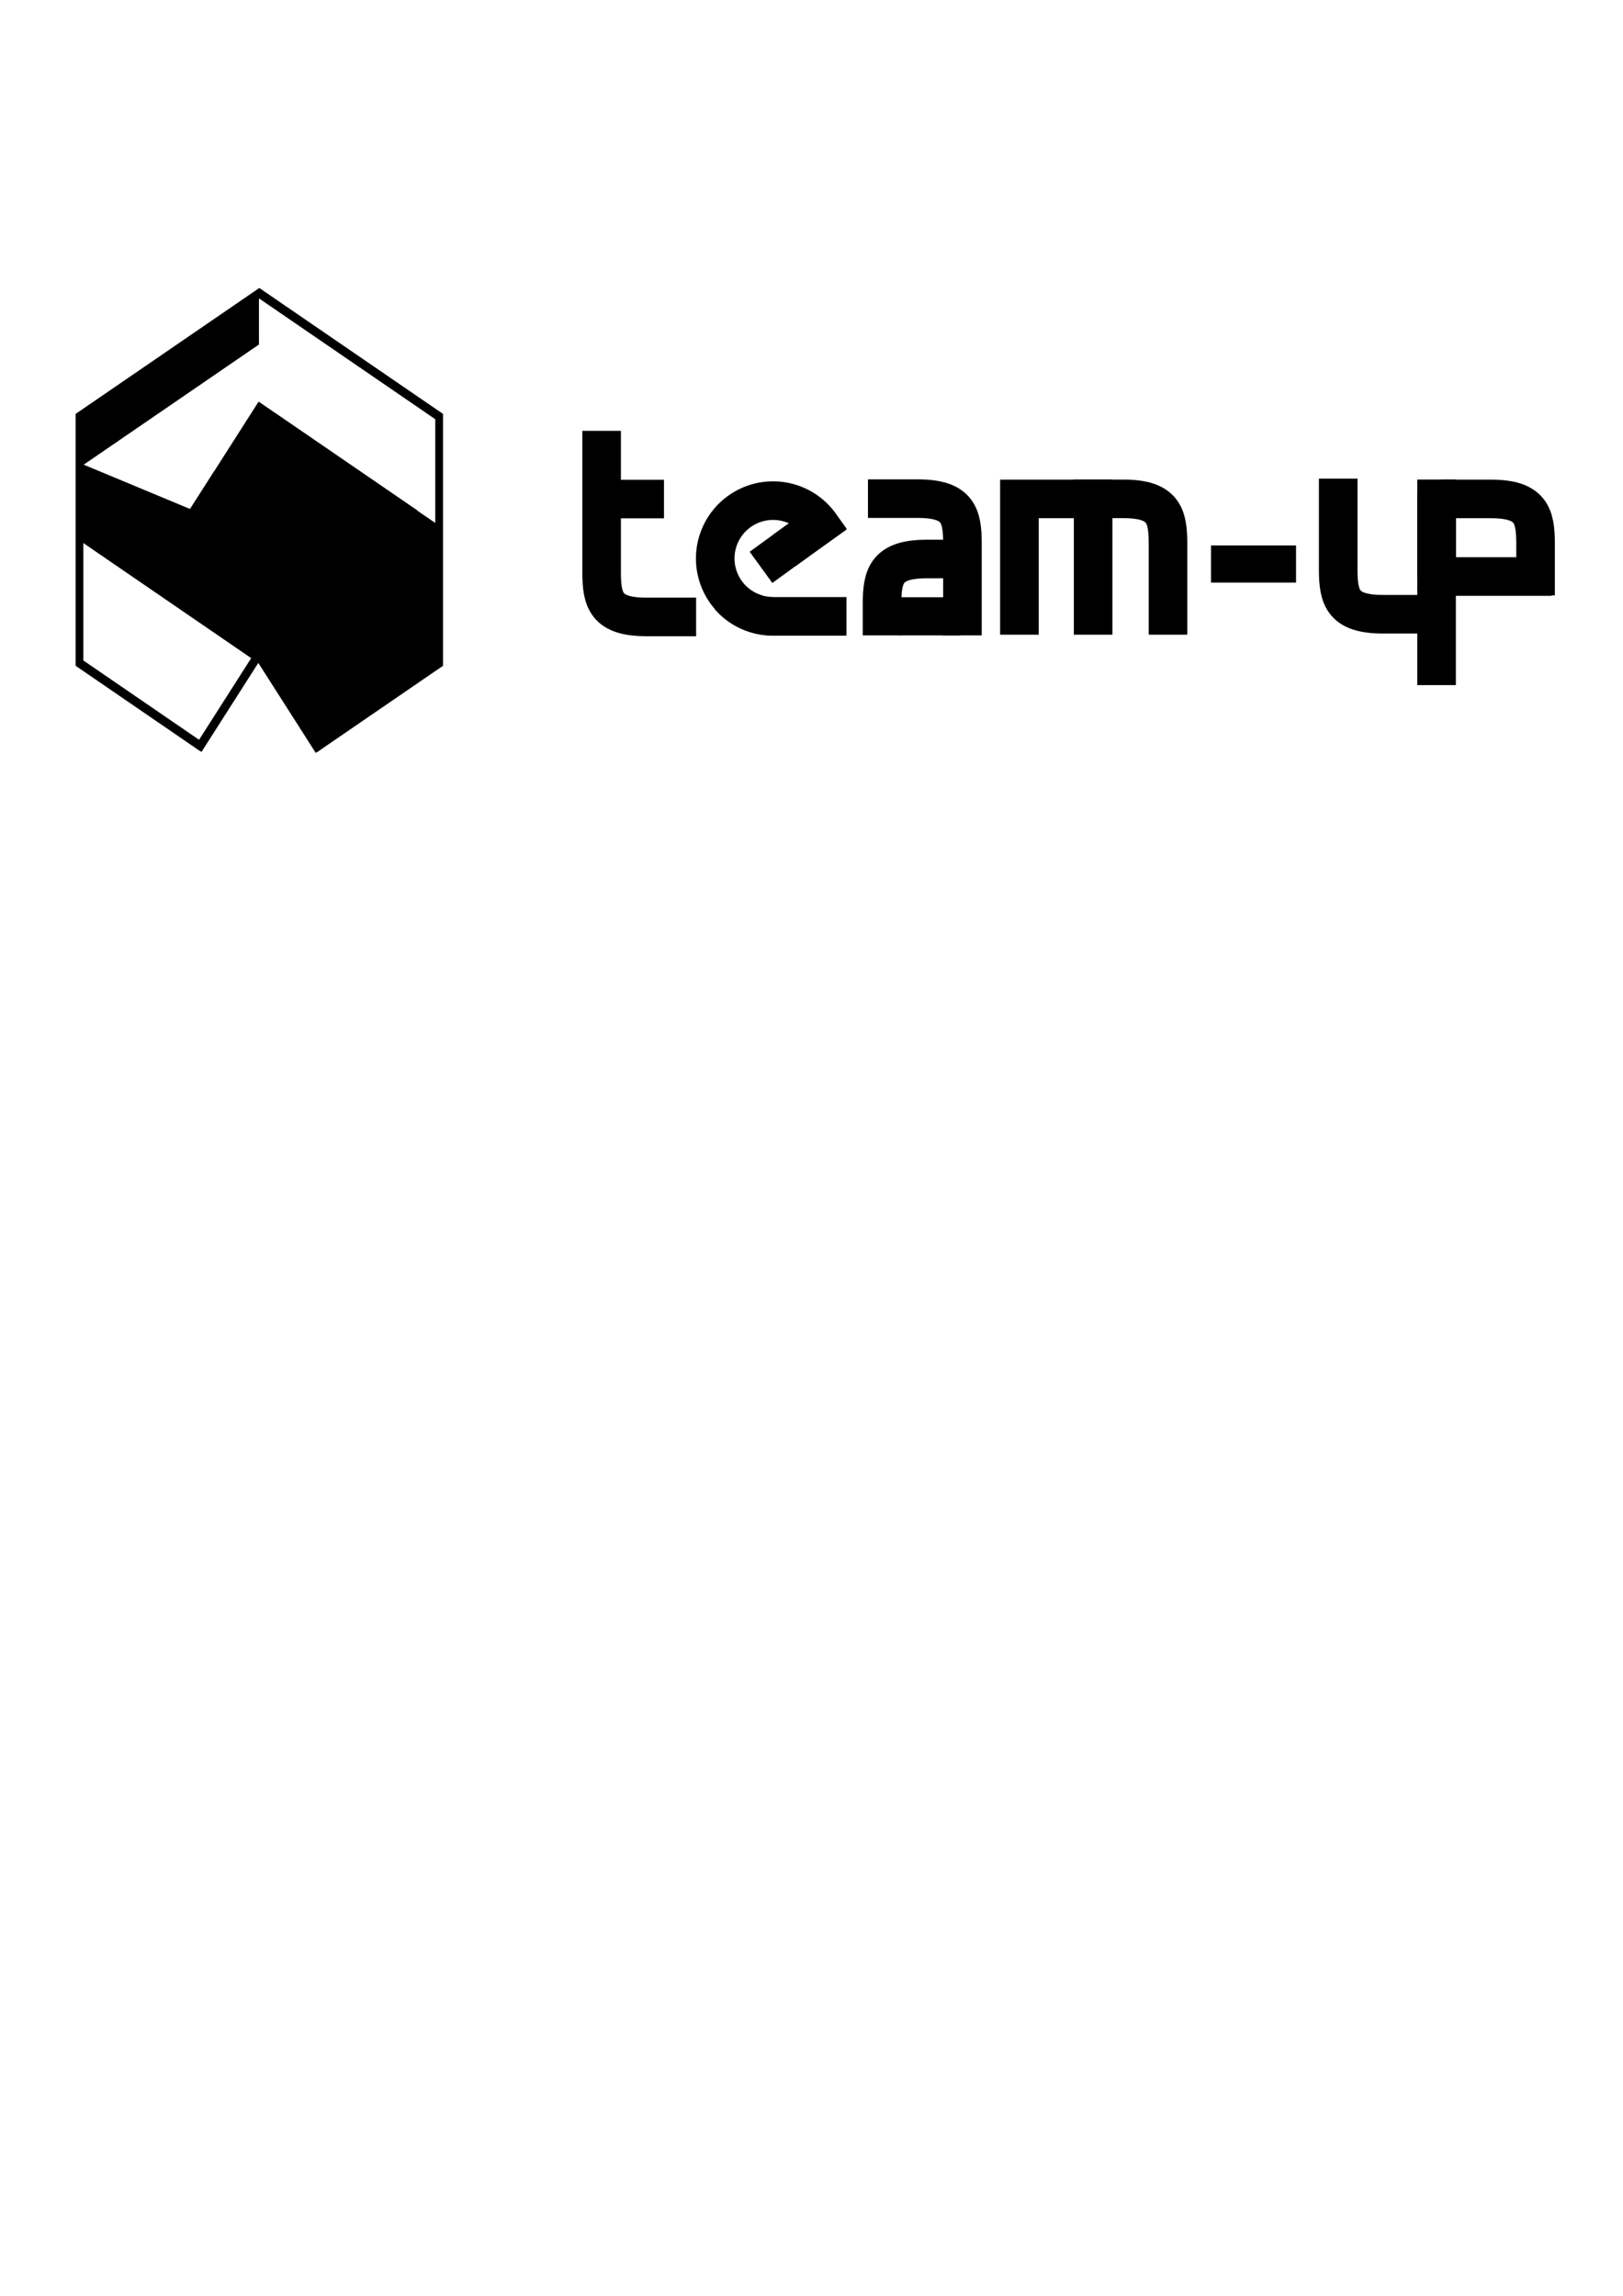 <?xml version="1.0" encoding="UTF-8" standalone="no"?>
<!-- Created with Inkscape (http://www.inkscape.org/) -->

<svg
   xmlns:dc="http://purl.org/dc/elements/1.1/"
   xmlns:cc="http://creativecommons.org/ns#"
   xmlns:rdf="http://www.w3.org/1999/02/22-rdf-syntax-ns#"
   xmlns:svg="http://www.w3.org/2000/svg"
   xmlns="http://www.w3.org/2000/svg"
   xmlns:sodipodi="http://sodipodi.sourceforge.net/DTD/sodipodi-0.dtd"
   xmlns:inkscape="http://www.inkscape.org/namespaces/inkscape"
   width="210mm"
   height="297mm"
   viewBox="0 0 744.094 1052.362"
   id="svg4444"
   version="1.1"
   inkscape:version="0.91 r13725"
   sodipodi:docname="logoteam-up.svg">
  <defs
     id="defs4446">
    <clipPath
       clipPathUnits="userSpaceOnUse"
       id="clipPath4930">
      <path
         style="fill:none;fill-rule:evenodd;stroke:#000000;stroke-width:1px;stroke-linecap:butt;stroke-linejoin:miter;stroke-opacity:1"
         d="M 251.669,833.954 371.405,675.414 490.033,841.715 822.635,709.783 819.309,119.969 248.343,4.667 -79.824,205.337 -25.499,779.629 223.952,843.932 Z"
         id="path4932"
         inkscape:connector-curvature="0" />
    </clipPath>
    <clipPath
       clipPathUnits="userSpaceOnUse"
       id="clipPath4372">
      <path
         style="fill:none;fill-rule:evenodd;stroke:#000000;stroke-width:1.075px;stroke-linecap:butt;stroke-linejoin:miter;stroke-opacity:1"
         d="M 732.646,375.391 606.614,499.577 27.699,484.383 l 0,-149.927 592.765,-146.456 z"
         id="path4374"
         inkscape:connector-curvature="0" />
    </clipPath>
    <clipPath
       clipPathUnits="userSpaceOnUse"
       id="clipPath5219">
      <path
         style="fill:none;fill-rule:evenodd;stroke:#000000;stroke-width:1.287px;stroke-linecap:butt;stroke-linejoin:miter;stroke-opacity:1"
         d="m 405.556,1146.978 80.297,92.115 157.684,-43.968 -52.949,-56.262 -162.339,-27.189 z"
         id="path5221"
         inkscape:connector-curvature="0" />
    </clipPath>
    <clipPath
       clipPathUnits="userSpaceOnUse"
       id="clipPath5213">
      <path
         style="fill:none;fill-rule:evenodd;stroke:#000000;stroke-width:1.287px;stroke-linecap:butt;stroke-linejoin:miter;stroke-opacity:1"
         d="m -864.644,120.691 143.138,163.99 132.082,-78.781 -48.876,-47.043 z"
         id="path5215"
         inkscape:connector-curvature="0" />
    </clipPath>
    <clipPath
       clipPathUnits="userSpaceOnUse"
       id="clipPath4994">
      <path
         style="fill:none;fill-rule:evenodd;stroke:#000000;stroke-width:1px;stroke-linecap:butt;stroke-linejoin:miter;stroke-opacity:1"
         d="M 447.708,501.795 160.354,402.9 283.505,134.206 460.769,100.619 457.037,363.716 Z"
         id="path4996"
         inkscape:connector-curvature="0" />
    </clipPath>
    <clipPath
       clipPathUnits="userSpaceOnUse"
       id="clipPath4946">
      <path
         style="fill:none;fill-rule:evenodd;stroke:#000000;stroke-width:1.287px;stroke-linecap:butt;stroke-linejoin:miter;stroke-opacity:1"
         d="m 485.64,1215.299 -58.433,-35.606 -36.358,-44.663 106.477,-94.642 -145.432,-276.646 229.835,-1.007 158.417,129.424 -24.672,172.4 -101.283,83.888 41.552,160.125 -84.403,-47.686 z"
         id="path4948"
         inkscape:connector-curvature="0" />
    </clipPath>
    <clipPath
       clipPathUnits="userSpaceOnUse"
       id="clipPath4351">
      <path
         style="fill:none;fill-rule:evenodd;stroke:#000000;stroke-width:1.287px;stroke-linecap:butt;stroke-linejoin:miter;stroke-opacity:1"
         d="m 485.64,1215.299 -58.433,-35.606 -36.358,-44.663 106.477,-94.642 -145.432,-276.646 229.835,-1.007 158.417,129.424 -24.672,172.4 -101.283,83.888 41.552,160.125 -84.403,-47.686 z"
         id="path4353"
         inkscape:connector-curvature="0" />
    </clipPath>
    <clipPath
       clipPathUnits="userSpaceOnUse"
       id="clipPath4355">
      <path
         style="fill:none;fill-rule:evenodd;stroke:#000000;stroke-width:1px;stroke-linecap:butt;stroke-linejoin:miter;stroke-opacity:1"
         d="M 447.708,501.795 160.354,402.9 283.505,134.206 460.769,100.619 457.037,363.716 Z"
         id="path4357"
         inkscape:connector-curvature="0" />
    </clipPath>
    <clipPath
       clipPathUnits="userSpaceOnUse"
       id="clipPath4359">
      <path
         style="fill:none;fill-rule:evenodd;stroke:#000000;stroke-width:1.287px;stroke-linecap:butt;stroke-linejoin:miter;stroke-opacity:1"
         d="m 485.64,1215.299 -58.433,-35.606 -36.358,-44.663 106.477,-94.642 -145.432,-276.646 229.835,-1.007 158.417,129.424 -24.672,172.4 -101.283,83.888 41.552,160.125 -84.403,-47.686 z"
         id="path4361"
         inkscape:connector-curvature="0" />
    </clipPath>
    <clipPath
       clipPathUnits="userSpaceOnUse"
       id="clipPath4363">
      <path
         style="fill:none;fill-rule:evenodd;stroke:#000000;stroke-width:1.287px;stroke-linecap:butt;stroke-linejoin:miter;stroke-opacity:1"
         d="m 485.64,1215.299 -58.433,-35.606 -36.358,-44.663 106.477,-94.642 -145.432,-276.646 229.835,-1.007 158.417,129.424 -24.672,172.4 -101.283,83.888 41.552,160.125 -84.403,-47.686 z"
         id="path4365"
         inkscape:connector-curvature="0" />
    </clipPath>
    <clipPath
       clipPathUnits="userSpaceOnUse"
       id="clipPath4330">
      <path
         style="fill:none;fill-rule:evenodd;stroke:#000000;stroke-width:1.075px;stroke-linecap:butt;stroke-linejoin:miter;stroke-opacity:1"
         d="M 727.629,374.73 843.586,259.637 826.917,21.939 453.681,22.777 455.855,383.207 Z"
         id="path4332"
         inkscape:connector-curvature="0" />
    </clipPath>
    <clipPath
       clipPathUnits="userSpaceOnUse"
       id="clipPath4369">
      <path
         style="fill:none;fill-rule:evenodd;stroke:#000000;stroke-width:1.075px;stroke-linecap:butt;stroke-linejoin:miter;stroke-opacity:1"
         d="M 727.629,374.73 843.586,259.637 826.917,21.939 453.681,22.777 455.855,383.207 Z"
         id="path4371"
         inkscape:connector-curvature="0" />
    </clipPath>
    <clipPath
       clipPathUnits="userSpaceOnUse"
       id="clipPath4354">
      <path
         style="fill:none;fill-rule:evenodd;stroke:#000000;stroke-width:1px;stroke-linecap:butt;stroke-linejoin:miter;stroke-opacity:1"
         d="M 485.121,771.891 525.831,688.776 725.986,570.888 734.467,310.517 381.651,108.666 316.346,160.401 289.207,457.241 334.157,620.079 Z"
         id="path4356"
         inkscape:connector-curvature="0" />
    </clipPath>
    <clipPath
       clipPathUnits="userSpaceOnUse"
       id="clipPath4375">
      <path
         style="fill:none;fill-rule:evenodd;stroke:#000000;stroke-width:1.075px;stroke-linecap:butt;stroke-linejoin:miter;stroke-opacity:1"
         d="M 727.629,374.73 843.586,259.637 826.917,21.939 453.681,22.777 455.855,383.207 Z"
         id="path4377"
         inkscape:connector-curvature="0" />
    </clipPath>
    <clipPath
       clipPathUnits="userSpaceOnUse"
       id="clipPath4379">
      <path
         style="fill:none;fill-rule:evenodd;stroke:#000000;stroke-width:1.075px;stroke-linecap:butt;stroke-linejoin:miter;stroke-opacity:1"
         d="M 727.629,374.73 843.586,259.637 826.917,21.939 453.681,22.777 455.855,383.207 Z"
         id="path4381"
         inkscape:connector-curvature="0" />
    </clipPath>
    <clipPath
       clipPathUnits="userSpaceOnUse"
       id="clipPath4383">
      <path
         style="fill:none;fill-rule:evenodd;stroke:#000000;stroke-width:1.075px;stroke-linecap:butt;stroke-linejoin:miter;stroke-opacity:1"
         d="M 732.646,375.391 606.614,499.577 27.699,484.383 l 0,-149.927 592.765,-146.456 z"
         id="path4385"
         inkscape:connector-curvature="0" />
    </clipPath>
    <clipPath
       clipPathUnits="userSpaceOnUse"
       id="clipPath4387">
      <path
         style="fill:none;fill-rule:evenodd;stroke:#000000;stroke-width:1.287px;stroke-linecap:butt;stroke-linejoin:miter;stroke-opacity:1"
         d="m 405.556,1146.978 80.297,92.115 157.684,-43.968 -52.949,-56.262 -162.339,-27.189 z"
         id="path4389"
         inkscape:connector-curvature="0" />
    </clipPath>
    <clipPath
       clipPathUnits="userSpaceOnUse"
       id="clipPath4230">
      <rect
         style="opacity:1;fill:none;fill-opacity:1;stroke:#000000;stroke-width:1;stroke-linecap:butt;stroke-linejoin:miter;stroke-miterlimit:12;stroke-dasharray:none;stroke-dashoffset:0;stroke-opacity:1"
         id="rect4232"
         width="169.649"
         height="208.352"
         x="243.83"
         y="96.395" />
    </clipPath>
    <clipPath
       clipPathUnits="userSpaceOnUse"
       id="clipPath4180">
      <path
         style="fill:none;fill-rule:evenodd;stroke:#000000;stroke-width:1px;stroke-linecap:butt;stroke-linejoin:miter;stroke-opacity:1"
         d="m 333.35,182.621 59.599,84.853 100.005,-103.036 -221.223,-96.975 -32.325,151.523 69.701,113.137 149.503,16.162 -107.076,-51.518 -39.396,-70.711 -3.03,-28.284 15.152,-14.142 z"
         id="path4182"
         inkscape:connector-curvature="0" />
    </clipPath>
    <clipPath
       clipPathUnits="userSpaceOnUse"
       id="clipPath4188">
      <rect
         style="opacity:1;fill:none;fill-opacity:1;stroke:#000000;stroke-width:0.95;stroke-linecap:butt;stroke-linejoin:miter;stroke-miterlimit:12;stroke-dasharray:none;stroke-dashoffset:0;stroke-opacity:1"
         id="rect4190"
         width="196.019"
         height="321.278"
         x="327.264"
         y="130.068" />
    </clipPath>
    <clipPath
       clipPathUnits="userSpaceOnUse"
       id="clipPath4303">
      <path
         style="fill:none;fill-rule:evenodd;stroke:#000000;stroke-width:1px;stroke-linecap:butt;stroke-linejoin:miter;stroke-opacity:1"
         d="m 298.799,212.237 -42.419,2.509 -0.684,-25.201 19.271,-34.551 6.614,-2.395 60.55,3.535 -8.894,33.981 z"
         id="path4305"
         inkscape:connector-curvature="0"
         sodipodi:nodetypes="cccccccc" />
    </clipPath>
    <clipPath
       clipPathUnits="userSpaceOnUse"
       id="clipPath5802">
      <path
         style="fill:none;fill-rule:evenodd;stroke:#000000;stroke-width:1px;stroke-linecap:butt;stroke-linejoin:miter;stroke-opacity:1"
         d="m 333.35,182.621 59.599,84.853 100.005,-103.036 -221.223,-96.975 -32.325,151.523 69.701,113.137 149.503,16.162 -107.076,-51.518 -39.396,-70.711 -3.03,-28.284 15.152,-14.142 z"
         id="path5804"
         inkscape:connector-curvature="0" />
    </clipPath>
    <clipPath
       clipPathUnits="userSpaceOnUse"
       id="clipPath5806">
      <rect
         style="opacity:1;fill:none;fill-opacity:1;stroke:#000000;stroke-width:0.95;stroke-linecap:butt;stroke-linejoin:miter;stroke-miterlimit:12;stroke-dasharray:none;stroke-dashoffset:0;stroke-opacity:1"
         id="rect5808"
         width="196.019"
         height="321.278"
         x="327.264"
         y="130.068" />
    </clipPath>
    <clipPath
       clipPathUnits="userSpaceOnUse"
       id="clipPath4337">
      <rect
         style="opacity:1;fill:none;fill-opacity:1;stroke:#000000;stroke-width:0.976;stroke-linecap:butt;stroke-linejoin:miter;stroke-miterlimit:12;stroke-dasharray:none;stroke-dashoffset:0;stroke-opacity:1"
         id="rect4339"
         width="116.778"
         height="330.291"
         x="-561.216"
         y="-122.788"
         transform="matrix(-0.809,-0.588,0.588,-0.809,0,0)" />
    </clipPath>
    <clipPath
       clipPathUnits="userSpaceOnUse"
       id="clipPath5812">
      <rect
         style="opacity:1;fill:none;fill-opacity:1;stroke:#000000;stroke-width:1;stroke-linecap:butt;stroke-linejoin:miter;stroke-miterlimit:12;stroke-dasharray:none;stroke-dashoffset:0;stroke-opacity:1"
         id="rect5814"
         width="169.649"
         height="208.352"
         x="243.83"
         y="96.395" />
    </clipPath>
    <clipPath
       clipPathUnits="userSpaceOnUse"
       id="clipPath5816">
      <path
         style="fill:none;fill-rule:evenodd;stroke:#000000;stroke-width:1px;stroke-linecap:butt;stroke-linejoin:miter;stroke-opacity:1"
         d="m 333.35,182.621 59.599,84.853 100.005,-103.036 -221.223,-96.975 -32.325,151.523 69.701,113.137 149.503,16.162 -107.076,-51.518 -39.396,-70.711 -3.03,-28.284 15.152,-14.142 z"
         id="path5818"
         inkscape:connector-curvature="0" />
    </clipPath>
    <clipPath
       clipPathUnits="userSpaceOnUse"
       id="clipPath5820">
      <rect
         style="opacity:1;fill:none;fill-opacity:1;stroke:#000000;stroke-width:0.95;stroke-linecap:butt;stroke-linejoin:miter;stroke-miterlimit:12;stroke-dasharray:none;stroke-dashoffset:0;stroke-opacity:1"
         id="rect5822"
         width="196.019"
         height="321.278"
         x="327.264"
         y="130.068" />
    </clipPath>
    <clipPath
       clipPathUnits="userSpaceOnUse"
       id="clipPath5824">
      <path
         style="fill:none;fill-rule:evenodd;stroke:#000000;stroke-width:1px;stroke-linecap:butt;stroke-linejoin:miter;stroke-opacity:1"
         d="m 298.799,212.237 -42.419,2.509 -0.684,-25.201 19.271,-34.551 6.614,-2.395 60.55,3.535 -8.894,33.981 z"
         id="path5826"
         inkscape:connector-curvature="0"
         sodipodi:nodetypes="cccccccc" />
    </clipPath>
    <clipPath
       clipPathUnits="userSpaceOnUse"
       id="clipPath5828">
      <path
         style="fill:none;fill-rule:evenodd;stroke:#000000;stroke-width:1px;stroke-linecap:butt;stroke-linejoin:miter;stroke-opacity:1"
         d="m 333.35,182.621 59.599,84.853 100.005,-103.036 -221.223,-96.975 -32.325,151.523 69.701,113.137 149.503,16.162 -107.076,-51.518 -39.396,-70.711 -3.03,-28.284 15.152,-14.142 z"
         id="path5830"
         inkscape:connector-curvature="0" />
    </clipPath>
    <clipPath
       clipPathUnits="userSpaceOnUse"
       id="clipPath5832">
      <rect
         style="opacity:1;fill:none;fill-opacity:1;stroke:#000000;stroke-width:0.95;stroke-linecap:butt;stroke-linejoin:miter;stroke-miterlimit:12;stroke-dasharray:none;stroke-dashoffset:0;stroke-opacity:1"
         id="rect5834"
         width="196.019"
         height="321.278"
         x="327.264"
         y="130.068" />
    </clipPath>
    <clipPath
       clipPathUnits="userSpaceOnUse"
       id="clipPath4170">
      <rect
         style="opacity:1;fill:none;fill-opacity:1;stroke:#000000;stroke-width:1;stroke-linecap:butt;stroke-linejoin:miter;stroke-miterlimit:12;stroke-dasharray:none;stroke-dashoffset:0;stroke-opacity:1"
         id="rect4172"
         width="146.47"
         height="223.241"
         x="-266.339"
         y="-355.04"
         transform="scale(-1,-1)" />
    </clipPath>
    <clipPath
       clipPathUnits="userSpaceOnUse"
       id="clipPath4355-1">
      <rect
         style="opacity:1;fill:none;fill-opacity:1;stroke:#000000;stroke-width:1.062;stroke-linecap:butt;stroke-linejoin:miter;stroke-miterlimit:12;stroke-dasharray:none;stroke-dashoffset:0;stroke-opacity:1"
         id="rect4357"
         width="162.491"
         height="175.318"
         x="125.07"
         y="-369.686"
         transform="scale(1,-1)" />
    </clipPath>
    <clipPath
       clipPathUnits="userSpaceOnUse"
       id="clipPath4411">
      <rect
         style="opacity:1;fill:none;fill-opacity:1;stroke:#000000;stroke-width:1.351;stroke-linecap:butt;stroke-linejoin:miter;stroke-miterlimit:4;stroke-dasharray:none;stroke-dashoffset:0;stroke-opacity:1"
         id="rect4413"
         width="220.973"
         height="196.931"
         x="427.205"
         y="89.123" />
    </clipPath>
    <clipPath
       clipPathUnits="userSpaceOnUse"
       id="clipPath4493">
      <rect
         style="opacity:1;fill:none;fill-opacity:1;stroke:#000000;stroke-width:1;stroke-linecap:butt;stroke-linejoin:miter;stroke-miterlimit:4;stroke-dasharray:none;stroke-dashoffset:0;stroke-opacity:1"
         id="rect4495"
         width="90.863"
         height="75.66"
         x="424.264"
         y="243.786" />
    </clipPath>
    <clipPath
       clipPathUnits="userSpaceOnUse"
       id="clipPath5844">
      <rect
         style="opacity:1;fill:none;fill-opacity:1;stroke:#000000;stroke-width:1;stroke-linecap:butt;stroke-linejoin:miter;stroke-miterlimit:4;stroke-dasharray:none;stroke-dashoffset:0;stroke-opacity:1"
         id="rect5846"
         width="90.863"
         height="75.66"
         x="424.264"
         y="243.786" />
    </clipPath>
    <clipPath
       clipPathUnits="userSpaceOnUse"
       id="clipPath5848">
      <rect
         style="opacity:1;fill:none;fill-opacity:1;stroke:#000000;stroke-width:1;stroke-linecap:butt;stroke-linejoin:miter;stroke-miterlimit:4;stroke-dasharray:none;stroke-dashoffset:0;stroke-opacity:1"
         id="rect5850"
         width="90.863"
         height="75.66"
         x="424.264"
         y="243.786" />
    </clipPath>
  </defs>
  <sodipodi:namedview
     id="base"
     pagecolor="#ffffff"
     bordercolor="#666666"
     borderopacity="1.0"
     inkscape:pageopacity="0.0"
     inkscape:pageshadow="2"
     inkscape:zoom="0.24748737"
     inkscape:cx="600.95131"
     inkscape:cy="36.83016"
     inkscape:document-units="px"
     inkscape:current-layer="layer1"
     showgrid="false"
     inkscape:window-width="1366"
     inkscape:window-height="705"
     inkscape:window-x="-8"
     inkscape:window-y="-8"
     inkscape:window-maximized="1" />
  <g
     inkscape:label="Calque 1"
     inkscape:groupmode="layer"
     id="layer1">
    <g
       id="g6049"
       transform="matrix(1.273,0,0,1.273,-148.321,-66.157)">
      <g
         transform="matrix(0.213,0,0,0.221,121.195,138.804)"
         id="g5432">
        <g
           id="g5378"
           transform="matrix(0.874,0,0,1,91.728,0)">
          <g
             id="g5328">
            <g
               id="g5277">
              <g
                 id="g5225">
                <path
                   style="opacity:1;fill:none;fill-opacity:1;stroke:#000000;stroke-width:15;stroke-linejoin:miter;stroke-miterlimit:4;stroke-dasharray:none;stroke-opacity:1"
                   d="M 371.566,84.953 23.662,285.814 l 0,401.725 347.904,200.861 347.904,-200.861 0,-401.725 L 371.566,84.953 Z"
                   id="path4135"
                   clip-path="url(#clipPath4930)"
                   inkscape:connector-curvature="0" />
                <path
                   style="opacity:1;fill:#000000;fill-opacity:1;stroke:none;stroke-width:8.687;stroke-linejoin:miter;stroke-miterlimit:4;stroke-dasharray:none;stroke-opacity:1"
                   d="M 370.852,91.408 24.996,291.09 c 0.135,0.847 0.157,1.684 0.104,2.635 -0.006,1.37 0.032,2.738 0.031,4.107 -0.067,1.037 -0.022,0.462 -0.115,1.496 -0.019,0.214 0.017,0.44 -0.059,0.641 -0.032,0.085 -0.267,-0.231 -0.229,-0.148 0.156,0.332 0.341,0.65 0.512,0.975 0.282,1.295 0.593,1.801 0.369,2.941 l 0.543,1.217 c -0.357,0.323 -0.01,-0.043 0.332,1.014 0.622,1.92 0.534,3.07 0.502,5 2.76e-4,1.444 0.021,2.89 0,4.334 -0.041,1.478 -0.058,2.951 0.141,4.42 -0.026,0.498 -0.222,3.168 -0.672,3.463 0.016,0.574 0.002,1.098 -0.018,1.836 -0.164,1.364 -0.514,2.764 -0.549,4.139 -0.06,2.358 0.31,4.756 -0.441,7.061 -0.282,0.958 -0.42,1.971 -0.848,2.873 -0.037,0.078 -0.11,-0.317 -0.119,-0.23 -0.171,1.703 0.145,3.453 -0.008,5.158 -0.011,3.934 0.052,7.868 0.039,11.803 -0.016,1.024 -0.033,1.244 -0.039,1.666 0.3,0.474 0.534,0.913 0.639,1.182 0.669,1.713 0.401,2.981 0.271,4.699 0.123,0.748 -0.304,1.511 -0.393,2.27 0.006,0.153 0.008,0.318 0.027,0.418 0.006,0.03 -0.027,0.116 -0.031,0.086 -0.024,-0.168 -0.016,-0.335 0.004,-0.504 -0.011,-0.305 -0.031,-0.595 -0.189,-0.469 -0.805,0.641 -1.504,1.395 -2.182,2.174 0.2,0.666 0.29,1.317 0.307,1.965 L 370.852,168.432 l 0,-77.023 z"
                   id="rect4137"
                   inkscape:connector-curvature="0" />
                <rect
                   style="opacity:1;fill:#000000;fill-opacity:1;stroke:none;stroke-width:15;stroke-linejoin:miter;stroke-miterlimit:4;stroke-dasharray:none;stroke-opacity:1"
                   id="rect4366"
                   width="857.293"
                   height="121.141"
                   x="-168.966"
                   y="352.791"
                   transform="matrix(0.866,0.5,0,1,0,0)"
                   clip-path="url(#clipPath4372)" />
                <rect
                   style="opacity:1;fill:none;fill-opacity:1;stroke:#000000;stroke-width:19.305;stroke-linejoin:miter;stroke-miterlimit:4;stroke-dasharray:none;stroke-opacity:1"
                   id="rect4924"
                   width="877.788"
                   height="341.802"
                   x="-270.089"
                   y="823.451"
                   transform="matrix(0.604,-0.797,0,1,0,0)"
                   clip-path="url(#clipPath5219)" />
                <rect
                   transform="matrix(-0.604,-0.797,0,1,0,0)"
                   y="-151.984"
                   x="-1326.797"
                   height="341.802"
                   width="877.788"
                   id="rect4926"
                   style="opacity:1;fill:none;fill-opacity:1;stroke:#000000;stroke-width:19.305;stroke-linejoin:miter;stroke-miterlimit:4;stroke-dasharray:none;stroke-opacity:1"
                   clip-path="url(#clipPath5213)" />
                <g
                   id="g4988"
                   transform="translate(-37.202,93.413)"
                   clip-path="url(#clipPath4994)">
                  <rect
                     style="opacity:1;fill:none;fill-opacity:1;stroke:#000000;stroke-width:19.305;stroke-linejoin:miter;stroke-miterlimit:4;stroke-dasharray:none;stroke-opacity:1"
                     id="rect4984"
                     width="877.788"
                     height="341.802"
                     x="-270.089"
                     y="823.451"
                     transform="matrix(0.604,-0.797,0,1,34.66,-153.892)"
                     clip-path="url(#clipPath4946)" />
                  <rect
                     clip-path="url(#clipPath4946)"
                     transform="matrix(0.604,-0.797,0,1,-51.414,-40.264)"
                     y="823.451"
                     x="-270.089"
                     height="341.802"
                     width="877.788"
                     id="rect4986"
                     style="opacity:1;fill:none;fill-opacity:1;stroke:#000000;stroke-width:19.305;stroke-linejoin:miter;stroke-miterlimit:4;stroke-dasharray:none;stroke-opacity:1" />
                </g>
                <g
                   clip-path="url(#clipPath4994)"
                   transform="translate(-35.202,95.413)"
                   id="g4998">
                  <rect
                     clip-path="url(#clipPath4946)"
                     transform="matrix(0.604,-0.797,0,1,34.66,-153.892)"
                     y="823.451"
                     x="-270.089"
                     height="341.802"
                     width="877.788"
                     id="rect5000"
                     style="opacity:1;fill:none;fill-opacity:1;stroke:#000000;stroke-width:19.305;stroke-linejoin:miter;stroke-miterlimit:4;stroke-dasharray:none;stroke-opacity:1" />
                  <rect
                     style="opacity:1;fill:none;fill-opacity:1;stroke:#000000;stroke-width:19.305;stroke-linejoin:miter;stroke-miterlimit:4;stroke-dasharray:none;stroke-opacity:1"
                     id="rect5002"
                     width="877.788"
                     height="341.802"
                     x="-270.089"
                     y="823.451"
                     transform="matrix(0.604,-0.797,0,1,-51.414,-40.264)"
                     clip-path="url(#clipPath4946)" />
                </g>
                <path
                   style="fill:none;fill-rule:evenodd;stroke:#000000;stroke-width:1px;stroke-linecap:butt;stroke-linejoin:miter;stroke-opacity:1"
                   d="m 382.517,274.267 -26.123,14.927 -167.934,222.046 214.583,80.235 -14.927,-244.437 z"
                   id="path5004"
                   inkscape:connector-curvature="0" />
                <path
                   style="opacity:1;fill:none;fill-opacity:1;stroke:#000000;stroke-width:19.791;stroke-linejoin:miter;stroke-miterlimit:4;stroke-dasharray:none;stroke-opacity:1"
                   d="m 483.39,782.295 c -2.257,-2.808 -4.103,-5.422 -4.103,-5.809 0,-0.546 12.695,6.37 14.189,7.731 0.184,0.168 -1.086,0.953 -2.824,1.745 -2.834,1.291 -3.581,0.914 -7.262,-3.667 z"
                   id="path5067"
                   inkscape:connector-curvature="0" />
                <g
                   id="g5159">
                  <path
                     inkscape:connector-curvature="0"
                     id="path5063"
                     d="m 469.67,799.128 c -28.825,-37.643 -70.699,-93.342 -70.173,-93.342 0.46,0 135.288,77.593 136.101,78.325 0.13,0.117 -8.776,5.386 -19.791,11.707 -11.015,6.322 -23.119,13.288 -26.897,15.48 l -6.869,3.986 -12.372,-16.156 z"
                     style="opacity:1;fill:none;fill-opacity:1;stroke:#000000;stroke-width:19.791;stroke-linejoin:miter;stroke-miterlimit:4;stroke-dasharray:none;stroke-opacity:1" />
                  <g
                     id="g5135">
                    <path
                       style="opacity:1;fill:none;fill-opacity:1;stroke:#000000;stroke-width:19.791;stroke-linejoin:miter;stroke-miterlimit:4;stroke-dasharray:none;stroke-opacity:1"
                       d="m 460.686,770.049 c -12.77,-16.84 -23.065,-30.812 -22.877,-31.051 0.506,-0.64 22.125,11.79 23.666,13.606 0.726,0.856 13.029,8.302 27.342,16.548 14.312,8.245 25.89,15.091 25.729,15.213 -2.334,1.759 -28.812,16.403 -29.581,16.36 -0.582,-0.032 -11.508,-13.837 -24.278,-30.676 z"
                       id="path5065"
                       inkscape:connector-curvature="0" />
                    <g
                       id="g5075">
                      <g
                         id="g5043">
                        <path
                           style="opacity:1;fill:none;fill-opacity:1;stroke:#000000;stroke-width:27.989;stroke-linejoin:miter;stroke-miterlimit:4;stroke-dasharray:none;stroke-opacity:1"
                           d="m 331.127,521.088 c -4.44,-3.379 -12.901,-8.898 -18.802,-12.266 l -10.729,-6.122 0,-20.691 0,-20.691 13.418,-17.89 c 7.38,-9.84 16.616,-21.954 20.525,-26.921 l 7.108,-9.031 0,59.877 c 0,35.363 -0.705,59.877 -1.723,59.877 -0.948,0 -5.356,-2.764 -9.796,-6.143 z"
                           id="path5010"
                           inkscape:connector-curvature="0" />
                        <path
                           style="opacity:1;fill:none;fill-opacity:1;stroke:#000000;stroke-width:2.474;stroke-linejoin:miter;stroke-miterlimit:4;stroke-dasharray:none;stroke-opacity:1"
                           d="m 268.907,489.419 c -1.201,-0.745 -2.184,-1.395 -2.185,-1.445 -0.001,-0.091 3.163,-0.662 3.633,-0.655 0.145,0.002 0.474,0.452 0.772,1.056 0.569,1.154 0.848,2.246 0.573,2.246 -0.093,0 -0.269,0.034 -0.389,0.076 -0.121,0.042 -1.202,-0.533 -2.403,-1.278 z"
                           id="path5022"
                           inkscape:connector-curvature="0" />
                        <g
                           id="g5026">
                          <g
                             id="g4378">
                            <g
                               id="g4358">
                              <g
                                 id="g4336">
                                <rect
                                   style="opacity:1;fill:#000000;fill-opacity:1;stroke:none;stroke-width:15;stroke-linejoin:miter;stroke-miterlimit:4;stroke-dasharray:none;stroke-opacity:1"
                                   id="rect4160"
                                   width="354.623"
                                   height="315.989"
                                   x="471.465"
                                   y="48.065"
                                   transform="matrix(0.866,0.5,0,1,0,0)"
                                   clip-path="url(#clipPath4330)" />
                                <rect
                                   clip-path="url(#clipPath4330)"
                                   transform="matrix(0.866,0.5,0,1,-38.225,-22.467)"
                                   y="48.065"
                                   x="471.465"
                                   height="315.989"
                                   width="354.623"
                                   id="rect4334"
                                   style="opacity:1;fill:#000000;fill-opacity:1;stroke:none;stroke-width:15;stroke-linejoin:miter;stroke-miterlimit:4;stroke-dasharray:none;stroke-opacity:1" />
                              </g>
                              <g
                                 clip-path="url(#clipPath4354)"
                                 transform="translate(0,110)"
                                 id="g4342">
                                <rect
                                   clip-path="url(#clipPath4330)"
                                   transform="matrix(0.866,0.5,0,1,0,0)"
                                   y="48.065"
                                   x="471.465"
                                   height="315.989"
                                   width="354.623"
                                   id="rect4344"
                                   style="opacity:1;fill:#000000;fill-opacity:1;stroke:none;stroke-width:15;stroke-linejoin:miter;stroke-miterlimit:4;stroke-dasharray:none;stroke-opacity:1" />
                                <rect
                                   style="opacity:1;fill:#000000;fill-opacity:1;stroke:none;stroke-width:15;stroke-linejoin:miter;stroke-miterlimit:4;stroke-dasharray:none;stroke-opacity:1"
                                   id="rect4346"
                                   width="354.623"
                                   height="315.989"
                                   x="471.465"
                                   y="48.065"
                                   transform="matrix(0.866,0.5,0,1,-38.225,-22.467)"
                                   clip-path="url(#clipPath4330)" />
                              </g>
                            </g>
                            <rect
                               clip-path="url(#clipPath4372)"
                               transform="matrix(0.866,0.5,0,1,0,-6)"
                               y="352.791"
                               x="-168.966"
                               height="121.141"
                               width="857.293"
                               id="rect4376"
                               style="opacity:1;fill:#000000;fill-opacity:1;stroke:none;stroke-width:15;stroke-linejoin:miter;stroke-miterlimit:4;stroke-dasharray:none;stroke-opacity:1" />
                          </g>
                          <path
                             inkscape:connector-curvature="0"
                             id="path5006"
                             d="m 321.646,531.43 -34.941,-20.059 -0.018,-27.63 -0.018,-27.63 35.453,-46.775 35.453,-46.775 0,94.463 c 0,51.955 -0.222,94.463 -0.494,94.463 -0.271,0 -16.217,-9.026 -35.434,-20.059 z"
                             style="opacity:1;fill:none;fill-opacity:1;stroke:#000000;stroke-width:27.989;stroke-linejoin:miter;stroke-miterlimit:4;stroke-dasharray:none;stroke-opacity:1" />
                          <path
                             inkscape:connector-curvature="0"
                             id="path5012"
                             d="m 286.728,414.095 -0.059,-17.041 34.986,-46.259 34.986,-46.259 0.543,16.468 0.543,16.468 -33.197,43.89 c -18.258,24.139 -34.22,45.214 -35.47,46.832 -1.837,2.377 -2.284,-0.329 -2.332,-14.099 z"
                             style="opacity:1;fill:none;fill-opacity:1;stroke:#000000;stroke-width:27.989;stroke-linejoin:miter;stroke-miterlimit:4;stroke-dasharray:none;stroke-opacity:1" />
                          <path
                             inkscape:connector-curvature="0"
                             id="path5014"
                             d="m 320.67,496.338 c -3.627,-2.54 -4.147,-4.575 -4.147,-16.227 0,-11.354 0.726,-14.37 4.919,-20.419 2.705,-3.904 5.224,-7.098 5.598,-7.098 0.374,0 0.679,10.496 0.679,23.324 0,12.828 -0.653,23.324 -1.451,23.324 -0.798,0 -3.317,-1.307 -5.598,-2.905 z"
                             style="opacity:1;fill:none;fill-opacity:1;stroke:#000000;stroke-width:27.989;stroke-linejoin:miter;stroke-miterlimit:4;stroke-dasharray:none;stroke-opacity:1" />
                          <path
                             inkscape:connector-curvature="0"
                             id="path5016"
                             d="m 263.811,498.175 c -2.822,-1.531 -5.131,-3.249 -5.131,-3.819 0,-1.241 11.562,-17.505 12.445,-17.505 0.339,0 0.617,5.458 0.617,12.129 0,6.671 -0.63,12.095 -1.399,12.054 -0.77,-0.041 -3.709,-1.327 -6.531,-2.858 z"
                             style="opacity:1;fill:none;fill-opacity:1;stroke:#000000;stroke-width:27.989;stroke-linejoin:miter;stroke-miterlimit:4;stroke-dasharray:none;stroke-opacity:1" />
                          <path
                             inkscape:connector-curvature="0"
                             id="path5018"
                             d="m 234.863,481.378 c -5.233,-3.136 -7.468,-5.552 -6.531,-7.06 3.378,-5.435 41.724,-55.31 42.525,-55.31 0.486,0 0.883,7.829 0.883,17.399 l 0,17.399 -10.461,11.99 c -5.754,6.594 -11.346,13.879 -12.428,16.188 -2.495,5.326 -4.216,5.252 -13.988,-0.605 z"
                             style="opacity:1;fill:none;fill-opacity:1;stroke:#000000;stroke-width:27.989;stroke-linejoin:miter;stroke-miterlimit:4;stroke-dasharray:none;stroke-opacity:1" />
                          <rect
                             y="485.014"
                             x="259.925"
                             height="47.499"
                             width="48.818"
                             id="rect5024"
                             style="opacity:1;fill:none;fill-opacity:1;stroke:#000000;stroke-width:15;stroke-linejoin:miter;stroke-miterlimit:4;stroke-dasharray:none;stroke-opacity:1" />
                        </g>
                      </g>
                      <rect
                         y="768.688"
                         x="486.864"
                         height="21.111"
                         width="43.541"
                         id="rect5073"
                         style="opacity:1;fill:none;fill-opacity:1;stroke:#000000;stroke-width:15;stroke-linejoin:miter;stroke-miterlimit:4;stroke-dasharray:none;stroke-opacity:1" />
                    </g>
                  </g>
                </g>
                <path
                   style="fill:none;fill-rule:evenodd;stroke:#000000;stroke-width:1px;stroke-linecap:butt;stroke-linejoin:miter;stroke-opacity:1"
                   d="M 23.324,360.1 Z"
                   id="path5185"
                   inkscape:connector-curvature="0" />
                <path
                   style="fill:none;fill-rule:evenodd;stroke:#000000;stroke-width:1px;stroke-linecap:butt;stroke-linejoin:miter;stroke-opacity:1"
                   d="M 25.19,361.966 Z"
                   id="path5187"
                   inkscape:connector-curvature="0" />
                <path
                   style="fill:#000000;fill-opacity:1;fill-rule:evenodd;stroke:#000000;stroke-width:1px;stroke-linecap:butt;stroke-linejoin:miter;stroke-opacity:1"
                   d="m 27.708,363.298 232.217,81.474 -56.075,47.499 z"
                   id="path5189"
                   inkscape:connector-curvature="0" />
                <rect
                   clip-path="url(#clipPath5219)"
                   transform="matrix(0.604,-0.797,0,1,0.994,-7.974)"
                   y="823.451"
                   x="-270.089"
                   height="341.802"
                   width="877.788"
                   id="rect5223"
                   style="opacity:1;fill:none;fill-opacity:1;stroke:#000000;stroke-width:19.305;stroke-linejoin:miter;stroke-miterlimit:4;stroke-dasharray:none;stroke-opacity:1" />
              </g>
              <ellipse
                 ry="78.188"
                 rx="50.388"
                 cy="515.469"
                 cx="390.942"
                 id="path5269"
                 style="opacity:1;fill:#000000;fill-opacity:1;stroke:#000000;stroke-width:15;stroke-linejoin:miter;stroke-miterlimit:4;stroke-dasharray:none;stroke-opacity:1" />
              <ellipse
                 ry="36.488"
                 rx="20.85"
                 cy="508.519"
                 cx="271.053"
                 id="path5271"
                 style="opacity:1;fill:#000000;fill-opacity:1;stroke:#000000;stroke-width:15;stroke-linejoin:miter;stroke-miterlimit:4;stroke-dasharray:none;stroke-opacity:1" />
              <ellipse
                 ry="27.8"
                 rx="12.163"
                 cy="781.309"
                 cx="498.668"
                 id="path5273"
                 style="opacity:1;fill:#000000;fill-opacity:1;stroke:#000000;stroke-width:15;stroke-linejoin:miter;stroke-miterlimit:4;stroke-dasharray:none;stroke-opacity:1" />
              <ellipse
                 ry="27.8"
                 rx="22.588"
                 cy="701.383"
                 cx="429.167"
                 id="path5275"
                 style="opacity:1;fill:#000000;fill-opacity:1;stroke:#000000;stroke-width:15;stroke-linejoin:miter;stroke-miterlimit:4;stroke-dasharray:none;stroke-opacity:1" />
            </g>
          </g>
          <ellipse
             ry="15.203"
             rx="16.941"
             cy="699.212"
             cx="416.57"
             id="path5326"
             style="opacity:1;fill:#000000;fill-opacity:1;stroke:#000000;stroke-width:15;stroke-linejoin:miter;stroke-miterlimit:4;stroke-dasharray:none;stroke-opacity:1" />
        </g>
        <circle
           style="opacity:1;fill:#000000;fill-opacity:1;stroke:#000000;stroke-width:15;stroke-linejoin:miter;stroke-miterlimit:4;stroke-dasharray:none;stroke-opacity:1"
           id="path5430"
           cx="387.467"
           cy="501.569"
           r="33.013" />
      </g>
      <g
         id="g4203"
         transform="matrix(0.681,0,0,0.681,312.601,97.172)">
        <g
           id="g4144"
           transform="matrix(0.51,0,0,0.51,-51.167,120.33)">
          <path
             sodipodi:nodetypes="cssc"
             inkscape:connector-curvature="0"
             id="path4140"
             d="m 159.604,80.595 0,146.472 c 0,29.603 4.868,46.467 46.467,46.467 l 51.518,0"
             style="fill:none;fill-rule:evenodd;stroke:#000000;stroke-width:40;stroke-linecap:butt;stroke-linejoin:miter;stroke-miterlimit:4;stroke-dasharray:none;stroke-opacity:1" />
          <path
             inkscape:connector-curvature="0"
             id="path4142"
             d="m 161.624,151.306 62.629,0"
             style="fill:none;fill-rule:evenodd;stroke:#000000;stroke-width:40;stroke-linecap:butt;stroke-linejoin:miter;stroke-miterlimit:4;stroke-dasharray:none;stroke-opacity:1" />
        </g>
        <g
           id="g4367"
           transform="matrix(0.51,0,0,0.51,-51.167,120.33)">
          <g
             id="g4307">
            <g
               id="g4224"
               clip-path="url(#clipPath4230)">
              <path
                 clip-path="url(#clipPath4180)"
                 d="m 352.292,271.044 a 59.987,59.987 0 0 1 -70.727,-36.162 59.987,59.987 0 0 1 27.172,-74.644 59.987,59.987 0 0 1 77.423,17.768 l -48.767,34.931 z"
                 sodipodi:end="5.6616037"
                 sodipodi:start="1.3198093"
                 sodipodi:ry="59.986511"
                 sodipodi:rx="59.986511"
                 sodipodi:cy="212.93672"
                 sodipodi:cx="337.39355"
                 sodipodi:type="arc"
                 id="path4176"
                 style="opacity:1;fill:none;fill-opacity:1;stroke:#000000;stroke-width:40;stroke-linecap:butt;stroke-linejoin:miter;stroke-miterlimit:12;stroke-dasharray:none;stroke-dashoffset:0;stroke-opacity:1" />
              <rect
                 transform="translate(8.667,0.424)"
                 clip-path="url(#clipPath4188)"
                 y="272.524"
                 x="281.833"
                 height="64.65"
                 width="191.929"
                 id="rect4184"
                 style="opacity:1;fill:none;fill-opacity:1;stroke:#000000;stroke-width:40;stroke-linecap:butt;stroke-linejoin:miter;stroke-miterlimit:12;stroke-dasharray:none;stroke-dashoffset:0;stroke-opacity:1" />
            </g>
            <g
               clip-path="url(#clipPath4303)"
               id="g4234"
               transform="matrix(0,-1,1,0,124.153,550.213)">
              <path
                 style="opacity:1;fill:none;fill-opacity:1;stroke:#000000;stroke-width:40;stroke-linecap:butt;stroke-linejoin:miter;stroke-miterlimit:12;stroke-dasharray:none;stroke-dashoffset:0;stroke-opacity:1"
                 id="path4236"
                 sodipodi:type="arc"
                 sodipodi:cx="337.39355"
                 sodipodi:cy="212.93672"
                 sodipodi:rx="59.986511"
                 sodipodi:ry="59.986511"
                 sodipodi:start="1.3198093"
                 sodipodi:end="5.6616037"
                 d="m 352.292,271.044 a 59.987,59.987 0 0 1 -70.727,-36.162 59.987,59.987 0 0 1 27.172,-74.644 59.987,59.987 0 0 1 77.423,17.768 l -48.767,34.931 z"
                 clip-path="url(#clipPath4180)" />
              <rect
                 style="opacity:1;fill:none;fill-opacity:1;stroke:#000000;stroke-width:40;stroke-linecap:butt;stroke-linejoin:miter;stroke-miterlimit:12;stroke-dasharray:none;stroke-dashoffset:0;stroke-opacity:1"
                 id="rect4238"
                 width="191.929"
                 height="64.65"
                 x="281.833"
                 y="272.524"
                 clip-path="url(#clipPath4188)"
                 transform="translate(8.667,0.424)" />
            </g>
          </g>
          <g
             clip-path="url(#clipPath4337)"
             transform="matrix(-0.809,0.588,-0.588,-0.809,819.87,199.819)"
             id="g4315">
            <g
               clip-path="url(#clipPath4230)"
               id="g4317">
              <path
                 style="opacity:1;fill:none;fill-opacity:1;stroke:#000000;stroke-width:40;stroke-linecap:butt;stroke-linejoin:miter;stroke-miterlimit:12;stroke-dasharray:none;stroke-dashoffset:0;stroke-opacity:1"
                 id="path4319"
                 sodipodi:type="arc"
                 sodipodi:cx="337.39355"
                 sodipodi:cy="212.93672"
                 sodipodi:rx="59.986511"
                 sodipodi:ry="59.986511"
                 sodipodi:start="1.3198093"
                 sodipodi:end="5.6616037"
                 d="m 352.292,271.044 a 59.987,59.987 0 0 1 -70.727,-36.162 59.987,59.987 0 0 1 27.172,-74.644 59.987,59.987 0 0 1 77.423,17.768 l -48.767,34.931 z"
                 clip-path="url(#clipPath4180)" />
              <rect
                 style="opacity:1;fill:none;fill-opacity:1;stroke:#000000;stroke-width:40;stroke-linecap:butt;stroke-linejoin:miter;stroke-miterlimit:12;stroke-dasharray:none;stroke-dashoffset:0;stroke-opacity:1"
                 id="rect4321"
                 width="191.929"
                 height="64.65"
                 x="281.833"
                 y="272.524"
                 clip-path="url(#clipPath4188)"
                 transform="translate(8.667,0.424)" />
            </g>
            <g
               transform="matrix(0,-1,1,0,124.153,550.213)"
               id="g4323"
               clip-path="url(#clipPath4303)">
              <path
                 clip-path="url(#clipPath4180)"
                 d="m 352.292,271.044 a 59.987,59.987 0 0 1 -70.727,-36.162 59.987,59.987 0 0 1 27.172,-74.644 59.987,59.987 0 0 1 77.423,17.768 l -48.767,34.931 z"
                 sodipodi:end="5.6616037"
                 sodipodi:start="1.3198093"
                 sodipodi:ry="59.986511"
                 sodipodi:rx="59.986511"
                 sodipodi:cy="212.93672"
                 sodipodi:cx="337.39355"
                 sodipodi:type="arc"
                 id="path4325"
                 style="opacity:1;fill:none;fill-opacity:1;stroke:#000000;stroke-width:40;stroke-linecap:butt;stroke-linejoin:miter;stroke-miterlimit:12;stroke-dasharray:none;stroke-dashoffset:0;stroke-opacity:1" />
              <rect
                 transform="translate(8.667,0.424)"
                 clip-path="url(#clipPath4188)"
                 y="272.524"
                 x="281.833"
                 height="64.65"
                 width="191.929"
                 id="rect4327"
                 style="opacity:1;fill:none;fill-opacity:1;stroke:#000000;stroke-width:40;stroke-linecap:butt;stroke-linejoin:miter;stroke-miterlimit:12;stroke-dasharray:none;stroke-dashoffset:0;stroke-opacity:1" />
            </g>
          </g>
        </g>
        <g
           id="g4359"
           transform="matrix(0.51,0,0,0.51,-61.372,120.33)">
          <g
             id="g4383">
            <g
               id="g4148"
               transform="matrix(-1,0,0,-1,713.37,424.431)"
               clip-path="url(#clipPath4170)">
              <path
                 style="fill:none;fill-rule:evenodd;stroke:#000000;stroke-width:40;stroke-linecap:butt;stroke-linejoin:miter;stroke-miterlimit:4;stroke-dasharray:none;stroke-opacity:1"
                 d="m 159.604,80.595 0,146.472 c 0,29.603 4.868,46.467 46.467,46.467 l 51.518,0"
                 id="path4150"
                 inkscape:connector-curvature="0"
                 sodipodi:nodetypes="cssc" />
              <path
                 style="fill:none;fill-rule:evenodd;stroke:#000000;stroke-width:40;stroke-linecap:butt;stroke-linejoin:miter;stroke-miterlimit:4;stroke-dasharray:none;stroke-opacity:1"
                 d="m 161.624,151.306 62.629,0"
                 id="path4152"
                 inkscape:connector-curvature="0" />
            </g>
            <g
               clip-path="url(#clipPath4355-1)"
               transform="matrix(1,0,0,-1,310.799,487.001)"
               id="g4341">
              <path
                 sodipodi:nodetypes="cssc"
                 inkscape:connector-curvature="0"
                 id="path4343"
                 d="m 159.604,80.595 0,146.472 c 0,29.603 4.868,46.467 46.467,46.467 l 51.518,0"
                 style="fill:none;fill-rule:evenodd;stroke:#000000;stroke-width:40;stroke-linecap:butt;stroke-linejoin:miter;stroke-miterlimit:4;stroke-dasharray:none;stroke-opacity:1" />
              <path
                 inkscape:connector-curvature="0"
                 id="path4345"
                 d="m 161.624,151.306 62.629,0"
                 style="fill:none;fill-rule:evenodd;stroke:#000000;stroke-width:40;stroke-linecap:butt;stroke-linejoin:miter;stroke-miterlimit:4;stroke-dasharray:none;stroke-opacity:1" />
            </g>
          </g>
        </g>
        <g
           id="g4403"
           transform="matrix(0.51,0,0,0.51,12.86,123.338)"
           clip-path="url(#clipPath4411)">
          <path
             style="fill:none;fill-rule:evenodd;stroke:#000000;stroke-width:40;stroke-linecap:butt;stroke-linejoin:miter;stroke-miterlimit:4;stroke-dasharray:none;stroke-opacity:1"
             d="m 621.366,338.153 0,-146.472 c 0,-29.603 -4.868,-46.467 -46.467,-46.467 l -51.518,0"
             id="path4393"
             inkscape:connector-curvature="0"
             sodipodi:nodetypes="cssc" />
          <path
             inkscape:connector-curvature="0"
             id="path4401"
             d="m 467.284,292.646 0,-147.366 76.431,0 0,152.962"
             style="fill:none;fill-rule:evenodd;stroke:#000000;stroke-width:40;stroke-linecap:butt;stroke-linejoin:miter;stroke-miterlimit:4;stroke-dasharray:none;stroke-opacity:1" />
        </g>
        <path
           style="fill:none;fill-rule:evenodd;stroke:#000000;stroke-width:19.653;stroke-linecap:butt;stroke-linejoin:miter;stroke-miterlimit:4;stroke-dasharray:none;stroke-opacity:1"
           d="m 352.505,231.862 44.967,0"
           id="path4446"
           inkscape:connector-curvature="0" />
        <g
           id="g4710"
           transform="translate(-2,0)">
          <path
             clip-path="url(#clipPath4493)"
             style="fill:none;fill-rule:evenodd;stroke:#000000;stroke-width:20.41;stroke-linecap:butt;stroke-linejoin:miter;stroke-miterlimit:4;stroke-dasharray:none;stroke-opacity:1"
             d="m 481.791,295.877 0,-74.737 c 0,-15.105 -2.484,-23.71 -23.71,-23.71 l -26.287,0"
             id="path4497"
             inkscape:connector-curvature="0"
             sodipodi:nodetypes="cssc"
             transform="translate(-8,-50)" />
          <path
             style="fill:none;fill-rule:evenodd;stroke:#000000;stroke-width:20.41;stroke-linecap:butt;stroke-linejoin:miter;stroke-miterlimit:4;stroke-dasharray:none;stroke-opacity:1"
             d="m 421.77,186.703 0,47.988 c 0,15.105 2.484,23.71 23.71,23.71 l 37.39,0"
             id="path4481"
             inkscape:connector-curvature="0"
             sodipodi:nodetypes="cssc" />
          <path
             transform="translate(-8,0)"
             clip-path="url(#clipPath4493)"
             style="fill:none;fill-rule:evenodd;stroke:#000000;stroke-width:20.41;stroke-linecap:butt;stroke-linejoin:miter;stroke-miterlimit:4;stroke-dasharray:none;stroke-opacity:1"
             d="m 481.791,295.877 0,-74.737 c 0,-15.105 -2.484,-23.71 -23.71,-23.71 l -26.287,0"
             id="path4489"
             inkscape:connector-curvature="0"
             sodipodi:nodetypes="cssc" />
          <path
             clip-path="url(#clipPath4493)"
             style="fill:none;fill-rule:evenodd;stroke:#000000;stroke-width:20.41;stroke-linecap:butt;stroke-linejoin:miter;stroke-miterlimit:4;stroke-dasharray:none;stroke-opacity:1"
             d="m 481.791,295.877 0,-74.737 c 0,-15.105 -2.484,-23.71 -23.71,-23.71 l -26.287,0"
             id="path4499"
             inkscape:connector-curvature="0"
             sodipodi:nodetypes="cssc"
             transform="translate(-8,-56.593)" />
          <g
             transform="translate(-6,0)"
             id="g4706">
            <path
               style="fill:none;fill-rule:evenodd;stroke:#000000;stroke-width:20.41;stroke-linecap:butt;stroke-linejoin:miter;stroke-miterlimit:4;stroke-dasharray:none;stroke-opacity:1"
               d="m 532.144,248.435 0,-27.295 c 0,-15.105 -2.484,-23.71 -23.71,-23.71 l -26.287,0"
               id="path4487"
               inkscape:connector-curvature="0"
               sodipodi:nodetypes="cssc" />
            <path
               inkscape:connector-curvature="0"
               id="path4600"
               d="m 477.503,238.468 63.088,0 z"
               style="fill:none;fill-rule:evenodd;stroke:#000000;stroke-width:20.41;stroke-linecap:butt;stroke-linejoin:miter;stroke-miterlimit:4;stroke-dasharray:none;stroke-opacity:1" />
          </g>
        </g>
      </g>
    </g>
  </g>
</svg>
